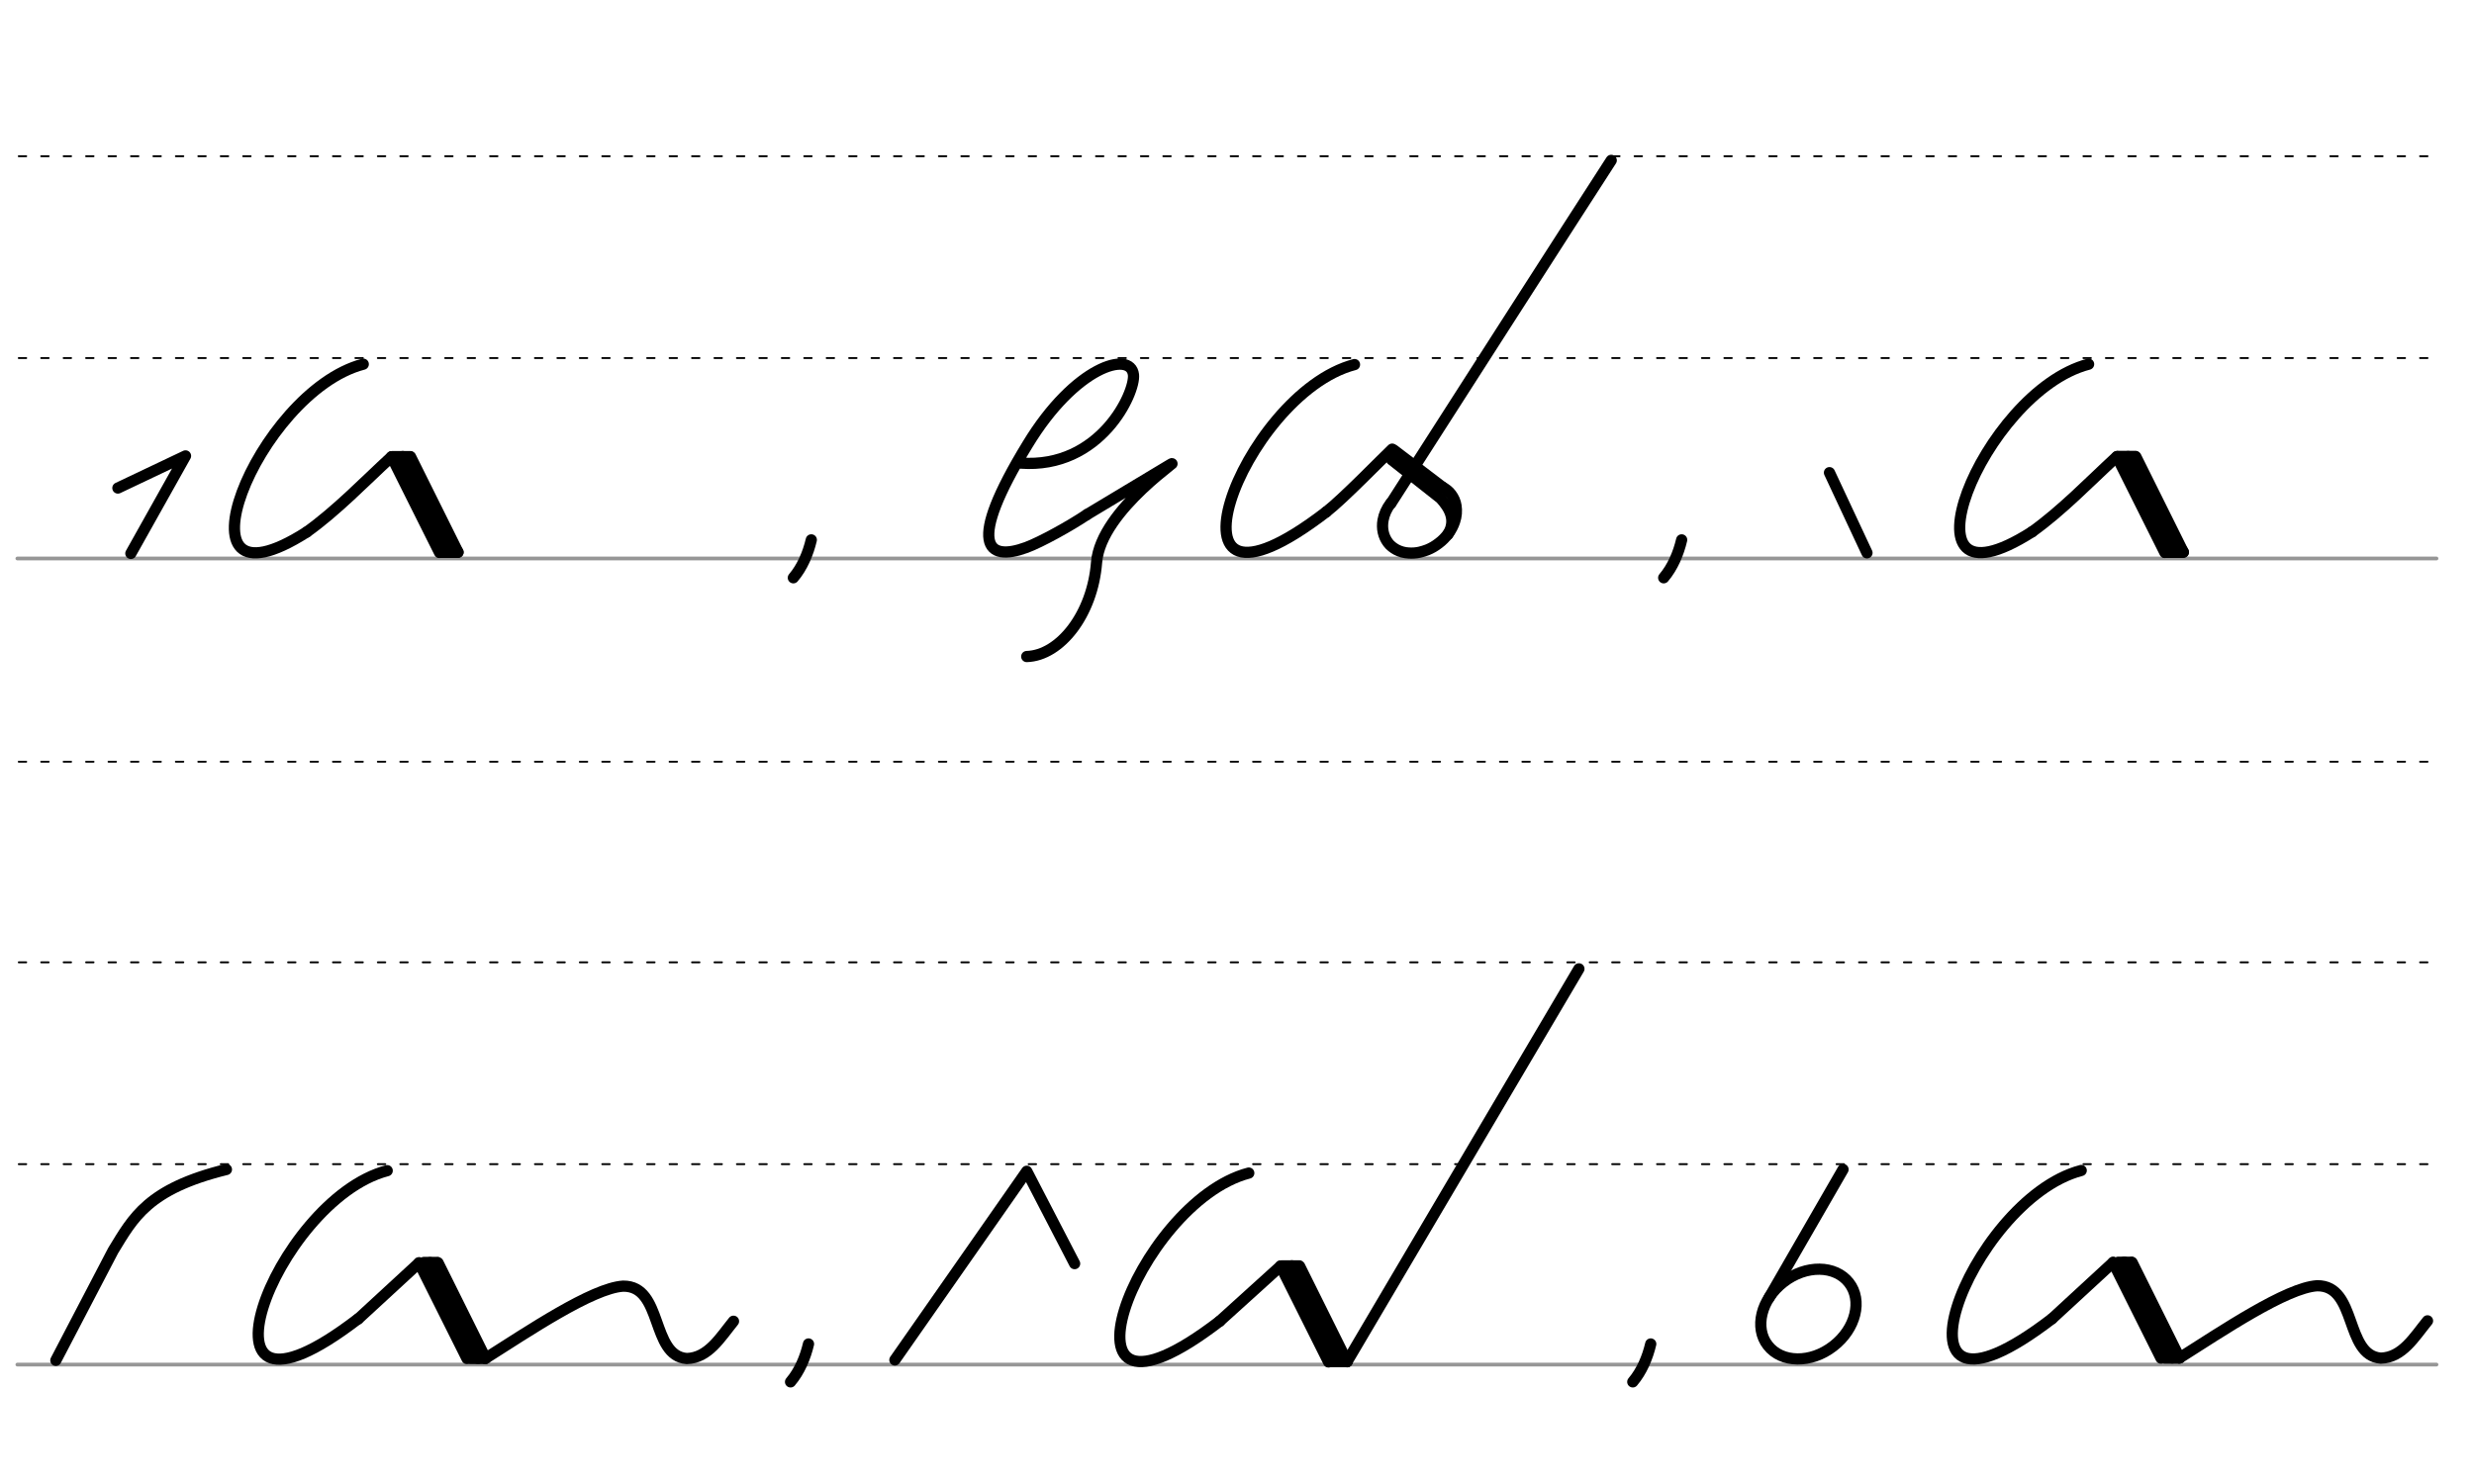 <svg height="210mm" viewBox="0 0 1240.2 744.1" width="350mm" xmlns="http://www.w3.org/2000/svg">
 <g fill="none" stroke-linecap="round">
  <g transform="translate(0 -308.268)">
   <path d="m8.7 588.3h1212.7" stroke="#969696" stroke-width="1.875"/>
   <g stroke="#000" stroke-dasharray="3.75 7.5" stroke-miterlimit="2" stroke-width=".938">
    <path d="m9.4 690.2h1212.8"/>
    <path d="m9.4 487.8h1212.8"/>
    <path d="m9.4 386.6h1212.8"/>
   </g>
   <path d="m8.7 992.5h1212.7" stroke="#969696" stroke-width="1.875"/>
   <g stroke="#000" stroke-dasharray="3.75 7.5" stroke-miterlimit="2" stroke-width=".938">
    <path d="m9.4 892h1212.8"/>
    <path d="m9.4 790.8h1212.8"/>
   </g>
  </g>
  <g stroke="#000">
   <g stroke-linejoin="round" stroke-width="5.625">
    <path d="m182.1 182.6c-53.4 14-99.1 129.3-28.4 84.2"/>
    <path d="m153.7 266.8c15.1-10.8 28.6-24.9 42.6-37.8l33.3 47.9"/>
    <path d="m196.3 229 24 48"/>
    <path d="m205.8 229 23.8 47.9"/>
    <path d="m201.9 228.9 24 48"/>
   </g>
   <path d="m196.7 228h9" stroke-width="3.75"/>
   <path d="m220.2 277.9h9" stroke-width="3.75"/>
   <g stroke-width="5.625">
    <path d="m59.1 244.7 33.9-16.1-27.4 48.9" stroke-linejoin="round"/>
    <path d="m406.7 270.7c-1.6 6.8-4.5 13.7-9 19"/>
    <path d="m843 270.7c-1.6 6.8-4.5 13.7-9 19"/>
    <g stroke-linejoin="round">
     <path d="m679 182.8c-56.6 14.8-104.2 142.9-14.2 73.9"/>
     <path d="m511.6 232.2c40 3 57.6-35.3 56.6-44.3-1.4-12.3-29.3-4.3-53.1 35-30.8 50.4-20.4 58.9-.6 51.6 7.3-2.7 22.1-10.9 30.4-16.5"/>
     <path d="m514.7 329.2c16.8-.5 33-21.3 35-47.2 2.1-26.8 46.7-54.9 36.3-48.7l-41.1 24.7"/>
    </g>
    <path d="m807.7 80.4c-14.3 22-91.3 142.1-110.5 172.1"/>
    <g stroke-linejoin="round">
     <path d="m664.8 256.7c8.4-6.5 27.8-26.5 33.1-31.5"/>
     <path d="m698.9 225.8 24.3 18.5"/>
     <path d="m723.2 244.3c1.6.9 3.1 2 4.2 3.5 1.3 1.7 2.2 3.7 2.5 5.8.4 2.5.2 5.3-.7 7.9-.7 2.1-1.8 4.3-3.3 6.2-1.3 1.7-2.8 3.3-4.7 4.7-1.8 1.4-3.7 2.5-5.7 3.3-1.3.5-2.6.9-3.9 1.2-1.8.4-3.6.5-5.3.4-2.3-.1-4.4-.7-6.3-1.7-1.6-.9-3.1-2-4.2-3.5-2.4-3.2-3.2-7.2-2.5-11.2.5-2.9 1.8-5.9 3.8-8.5"/>
     <path d="m697.6 230.5 24.6 19.4c4.4 4.9 8 10.8 3.6 18.1"/>
     <path d="m1047 182.6c-53.4 13.9-99.2 129.2-28.4 84.1"/>
     <path d="m1018.6 266.7c15.1-10.8 28.6-24.9 42.6-37.8l33.3 47.9"/>
     <path d="m1061.2 229 24 48"/>
     <path d="m1070.7 229 23.8 47.9"/>
     <path d="m1066.8 228.9 24 48"/>
    </g>
   </g>
   <path d="m1061.6 227.9h9" stroke-width="3.75"/>
   <path d="m1085 277.9h9" stroke-width="3.75"/>
   <g stroke-linejoin="round" stroke-width="5.625">
    <path d="m917.1 237 18.8 40.2"/>
    <path d="m113.5 586.4c-39.4 9.7-46.7 24.2-56.8 40.7l-28.7 55"/>
    <path d="m194.1 587c-56.6 14.8-104.6 143.3-14.6 74.3"/>
    <path d="m179.5 661.4 30.6-28.2 33.3 47.9"/>
    <path d="m210.1 633.2 24 48"/>
    <path d="m219.6 633.2 23.8 47.9"/>
    <path d="m215.6 633.1 24 48"/>
   </g>
   <path d="m212.3 632.1h7.1" stroke-width="3.75"/>
   <path d="m235.8 682.1h7.1" stroke-width="3.75"/>
   <g stroke-width="5.625">
    <path d="m243.4 681.1c21.2-13.4 53.6-35.3 69-36.2 20.1-.2 13.7 34.9 31.9 36.3 10.8-.3 16.8-10.6 23.4-18.7" stroke-linejoin="round"/>
    <path d="m405.3 673.9c-1.6 6.8-4.5 13.7-9 19"/>
    <path d="m827.5 673.9c-1.6 6.8-4.5 13.7-9 19"/>
    <g stroke-linejoin="round">
     <path d="m611.4 662.5 30.6-27.7"/>
     <path d="m626 588.2c-56.6 14.8-104.6 143.3-14.6 74.3"/>
     <path d="m642 634.9 33.3 47.9"/>
     <path d="m642 634.9 24 48"/>
     <path d="m651.5 634.9 23.8 47.9"/>
     <path d="m647.6 634.7 24 48"/>
    </g>
   </g>
   <path d="m642.4 633.8h9" stroke-width="3.75"/>
   <path d="m665.8 683.7h9" stroke-width="3.75"/>
   <path d="m791.5 485.8-116.2 196.9" stroke-width="5.625"/>
   <path d="m448.6 681.9 66.1-94.6 24 46.3" stroke-linejoin="round" stroke-width="5.625"/>
   <path d="m923.9 586.4-37.2 64.5" stroke-width="5.625"/>
   <g stroke-linejoin="round">
    <path d="m926.9 643.2c6.9 8.8 3.4 23.1-7.9 31.8-11.2 8.7-25.9 8.5-32.8-.4-6.9-8.8-3.4-23.1 7.9-31.8 11.2-8.7 25.9-8.5 32.8.4z" stroke-width="5.625"/>
    <g stroke-width="5.625">
     <path d="m1043.3 586.9c-56.6 14.8-104.6 143.3-14.6 74.3"/>
     <path d="m1028.7 661.2 30.6-28.2 33.3 47.9"/>
     <path d="m1059.3 633 24 48"/>
     <path d="m1068.8 633 23.8 47.9"/>
     <path d="m1064.9 632.9 24 48"/>
    </g>
   </g>
   <path d="m1061.6 632h7.1" stroke-width="3.75"/>
   <path d="m1085 681.9h7.1" stroke-width="3.75"/>
   <path d="m1092.6 680.9c21.2-13.4 53.6-35.3 69-36.2 20.1-.2 13.7 34.9 31.9 36.3 10.8-.3 16.8-10.6 23.4-18.7" stroke-linejoin="round" stroke-width="5.625"/>
  </g>
 </g>
</svg>
